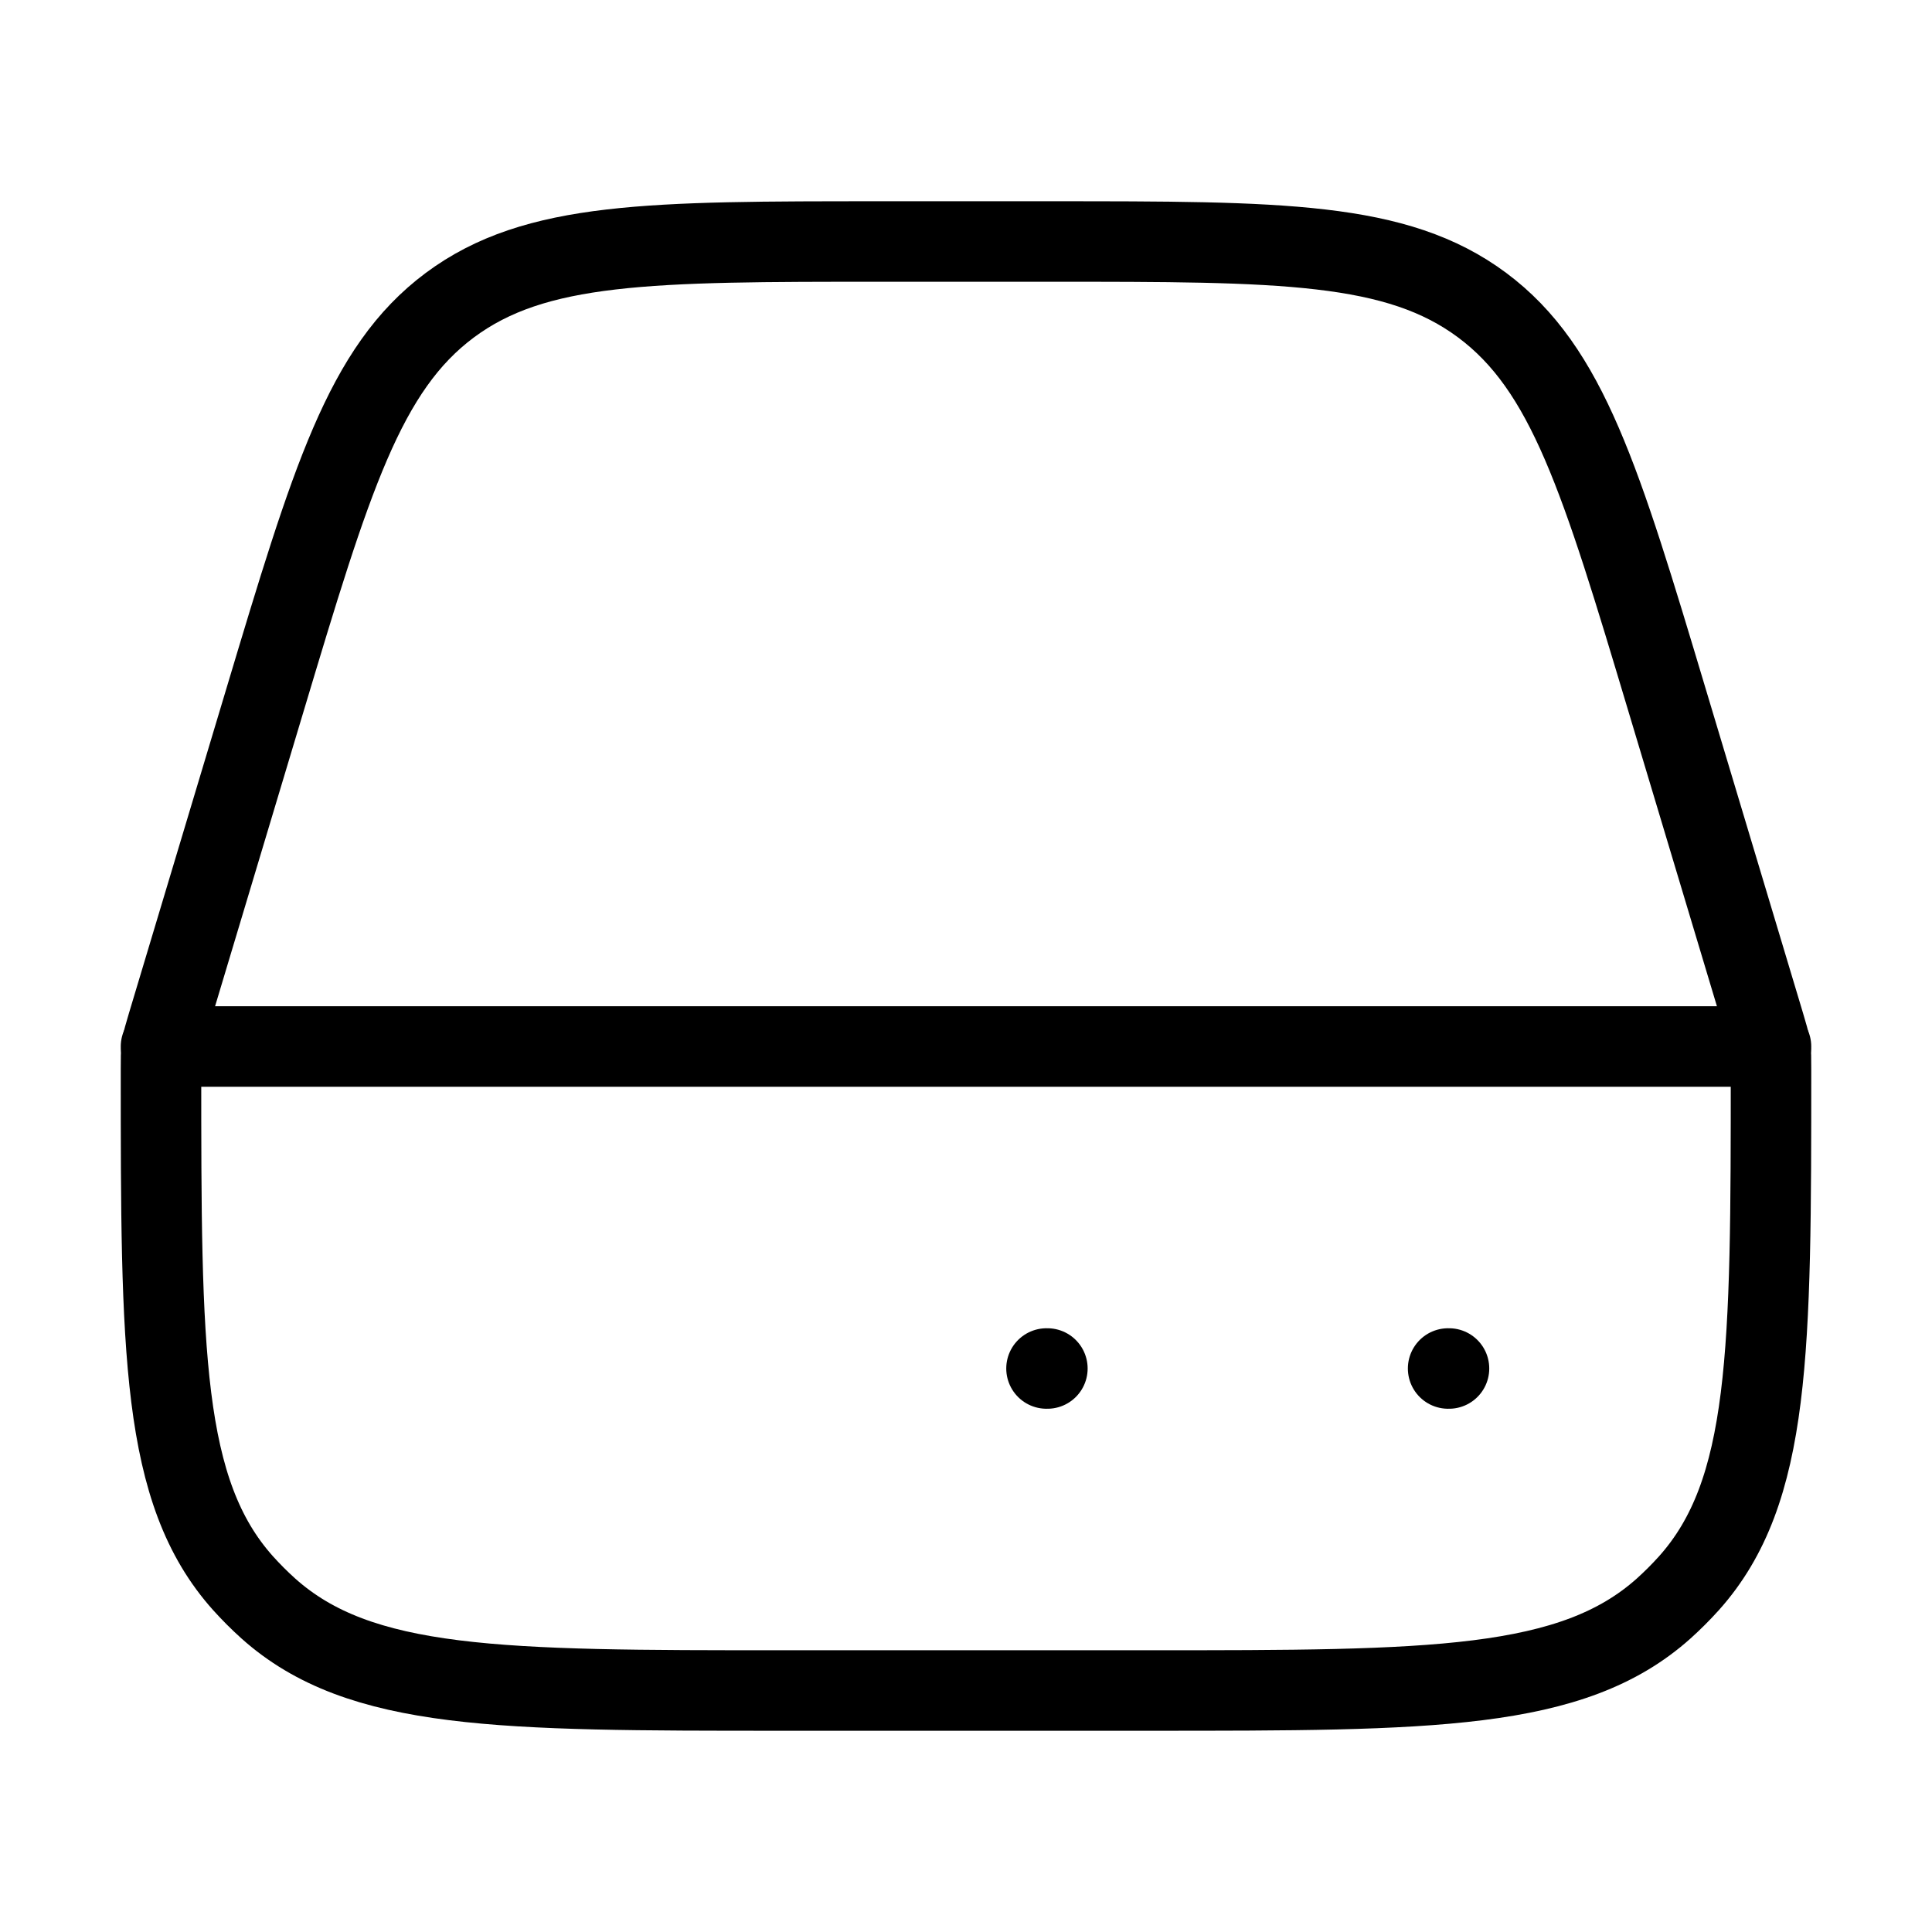 <svg xmlns="http://www.w3.org/2000/svg" viewBox="0 0 24 24" fill="none" stroke="currentColor" stroke-linecap="round" stroke-linejoin="round">
  <path d="M20.71 8.701L21.919 12.729C21.958 12.859 21.977 12.924 21.988 12.991L21.991 13.012C22 13.079 22 13.147 22 13.283C22 16.78 22 18.528 20.981 19.667C20.882 19.777 20.777 19.882 20.667 19.981C19.528 21 17.78 21 14.283 21H9.717C6.22 21 4.472 21 3.333 19.981C3.223 19.882 3.118 19.777 3.019 19.667C2 18.528 2 16.78 2 13.283C2 13.147 2 13.079 2.009 13.012L2.012 12.991C2.023 12.924 2.042 12.859 2.081 12.729L3.29 8.701C4.114 5.955 4.526 4.582 5.588 3.791C6.651 3 8.085 3 10.952 3H13.048C15.915 3 17.349 3 18.412 3.791C19.474 4.582 19.887 5.955 20.71 8.701Z" stroke="currentColor" key="k0" />
  <path d="M2 13H22" stroke="currentColor" key="k1" />
  <path d="M17.989 17H18M13 17H13.011" stroke="currentColor" key="k2" />
</svg>